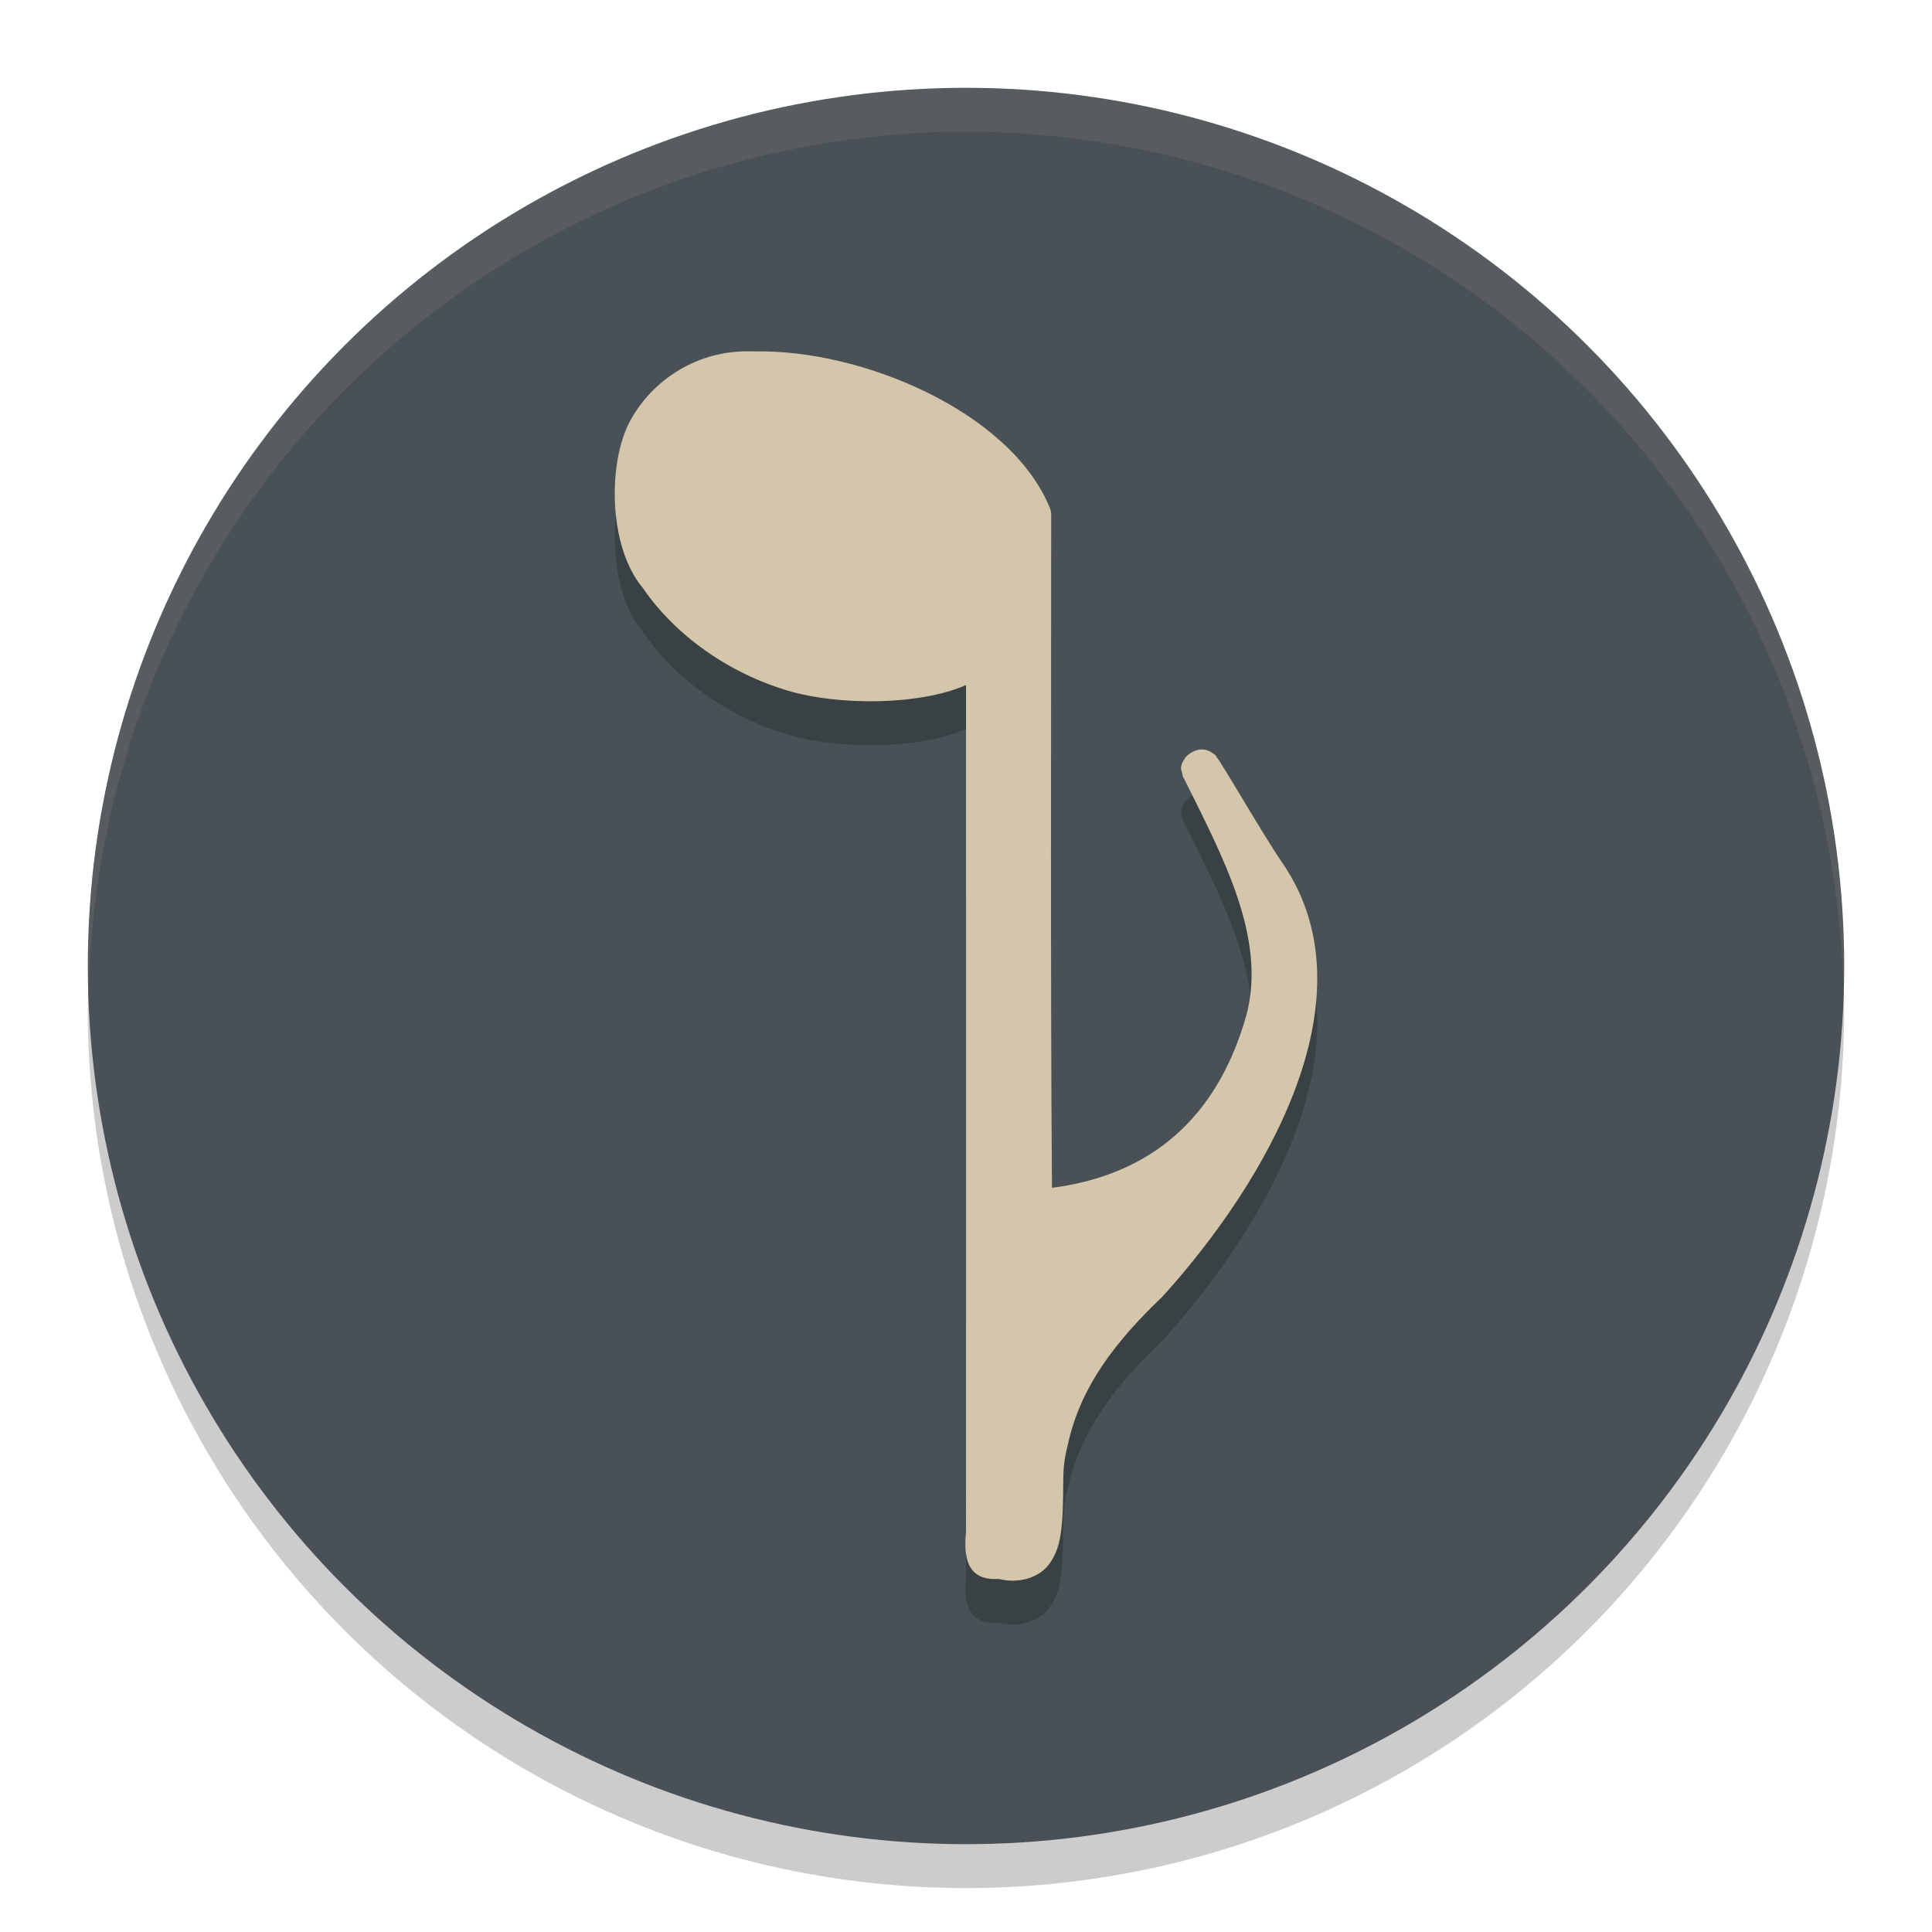<svg xmlns="http://www.w3.org/2000/svg" width="22" height="22" version="1.1">
 <circle style="opacity:0.2" cx="11" cy="11.5" r="10"/>
 <circle style="fill:#495156" cx="11" cy="11" r="10"/>
 <path style="opacity:0.1;fill:#d3c6aa" d="M 11,1 A 10,10 0 0 0 1,11 10,10 0 0 0 1.011,11.291 10,10 0 0 1 11,1.5 10,10 0 0 1 20.989,11.209 10,10 0 0 0 21,11 10,10 0 0 0 11,1 Z"/>
 <path style="opacity:0.2" d="m 8.574,4.5 c -0.005,1.7e-4 -0.009,4.535e-4 -0.014,9e-4 C 7.945,4.482 7.434,4.823 7.179,5.286 6.92,5.756 6.922,6.723 7.32,7.195 7.695,7.743 8.305,8.168 8.979,8.367 9.537,8.532 10.458,8.538 11,8.301 c 9.12e-4,3.224 5.9e-5,6.424 3e-6,9.652 -0.036,0.346 0.055,0.547 0.376,0.527 0.217,0.056 0.451,-0.011 0.566,-0.163 0.115,-0.151 0.138,-0.322 0.152,-0.492 0.014,-0.17 0.011,-0.345 0.014,-0.497 9.63e-4,-0.122 0.018,-0.247 0.048,-0.36 0.141,-0.68 0.559,-1.205 1.082,-1.704 1.165,-1.286 2.421,-3.399 1.366,-4.939 -0.081,-0.111 -0.297,-0.467 -0.47,-0.753 -0.086,-0.143 -0.163,-0.271 -0.215,-0.354 -0.026,-0.041 -0.036,-0.062 -0.066,-0.098 -0.007,-0.009 0.008,-0.015 -0.066,-0.058 -0.019,-0.011 -0.047,-0.029 -0.108,-0.029 -0.061,-6.5e-4 -0.154,0.048 -0.188,0.102 -0.068,0.107 -0.035,0.136 -0.032,0.155 0.013,0.078 0.018,0.062 0.026,0.079 9.63e-4,0.002 0.002,0.004 0.003,0.006 0.434,0.878 0.937,1.801 0.706,2.679 -0.3,1.073 -0.984,1.788 -2.149,1.962 -0.031,0.004 -0.049,0.006 -0.066,0.008 -0.018,-2.487 -0.009,-5.124 -0.009,-7.662 0,-0.029 -0.006,-0.057 -0.017,-0.084 -0.455,-1.099 -2.154,-1.806 -3.363,-1.777 -0.004,7.55e-5 -0.007,-1.89e-4 -0.011,-9.45e-5 -0.002,5.65e-5 -0.004,-1.135e-4 -0.006,-7.55e-5 z M 13.51,9.394 c -0.003,-0.004 0.008,0.013 0.009,0.015 -0.008,-0.009 -0.008,-0.013 -0.009,-0.015 z"/>
 <path style="fill:#d3c6aa" d="m 8.574,4 c -0.005,1.7e-4 -0.009,4.535e-4 -0.014,9e-4 C 7.945,3.982 7.434,4.323 7.179,4.786 6.92,5.256 6.922,6.223 7.32,6.695 7.695,7.243 8.305,7.668 8.979,7.867 9.537,8.032 10.458,8.038 11,7.801 c 9.12e-4,3.224 5.9e-5,6.424 3e-6,9.652 -0.036,0.346 0.055,0.547 0.376,0.527 0.217,0.056 0.451,-0.011 0.566,-0.163 0.115,-0.151 0.138,-0.322 0.152,-0.492 0.014,-0.17 0.011,-0.345 0.014,-0.497 9.63e-4,-0.122 0.018,-0.247 0.048,-0.36 0.141,-0.68 0.559,-1.205 1.082,-1.704 C 14.403,13.478 15.658,11.365 14.603,9.826 14.522,9.714 14.306,9.359 14.134,9.072 14.048,8.929 13.971,8.801 13.919,8.719 c -0.026,-0.041 -0.036,-0.062 -0.066,-0.098 -0.007,-0.009 0.008,-0.015 -0.066,-0.058 -0.019,-0.011 -0.047,-0.029 -0.108,-0.029 -0.061,-6.5e-4 -0.154,0.048 -0.188,0.102 -0.068,0.107 -0.035,0.136 -0.032,0.155 0.013,0.078 0.018,0.062 0.026,0.079 9.63e-4,0.002 0.002,0.004 0.003,0.006 0.434,0.878 0.937,1.801 0.706,2.679 -0.3,1.073 -0.984,1.788 -2.149,1.962 -0.031,0.004 -0.049,0.006 -0.066,0.008 -0.018,-2.487 -0.009,-5.124 -0.009,-7.662 0,-0.029 -0.006,-0.057 -0.017,-0.084 -0.455,-1.099 -2.154,-1.806 -3.363,-1.777 -0.004,7.55e-5 -0.007,-1.89e-4 -0.011,-9.45e-5 -0.002,5.65e-5 -0.004,-1.135e-4 -0.006,-7.55e-5 z m 4.936,4.894 c -0.003,-0.004 0.008,0.013 0.009,0.015 -0.008,-0.009 -0.008,-0.013 -0.009,-0.015 z"/>
</svg>
